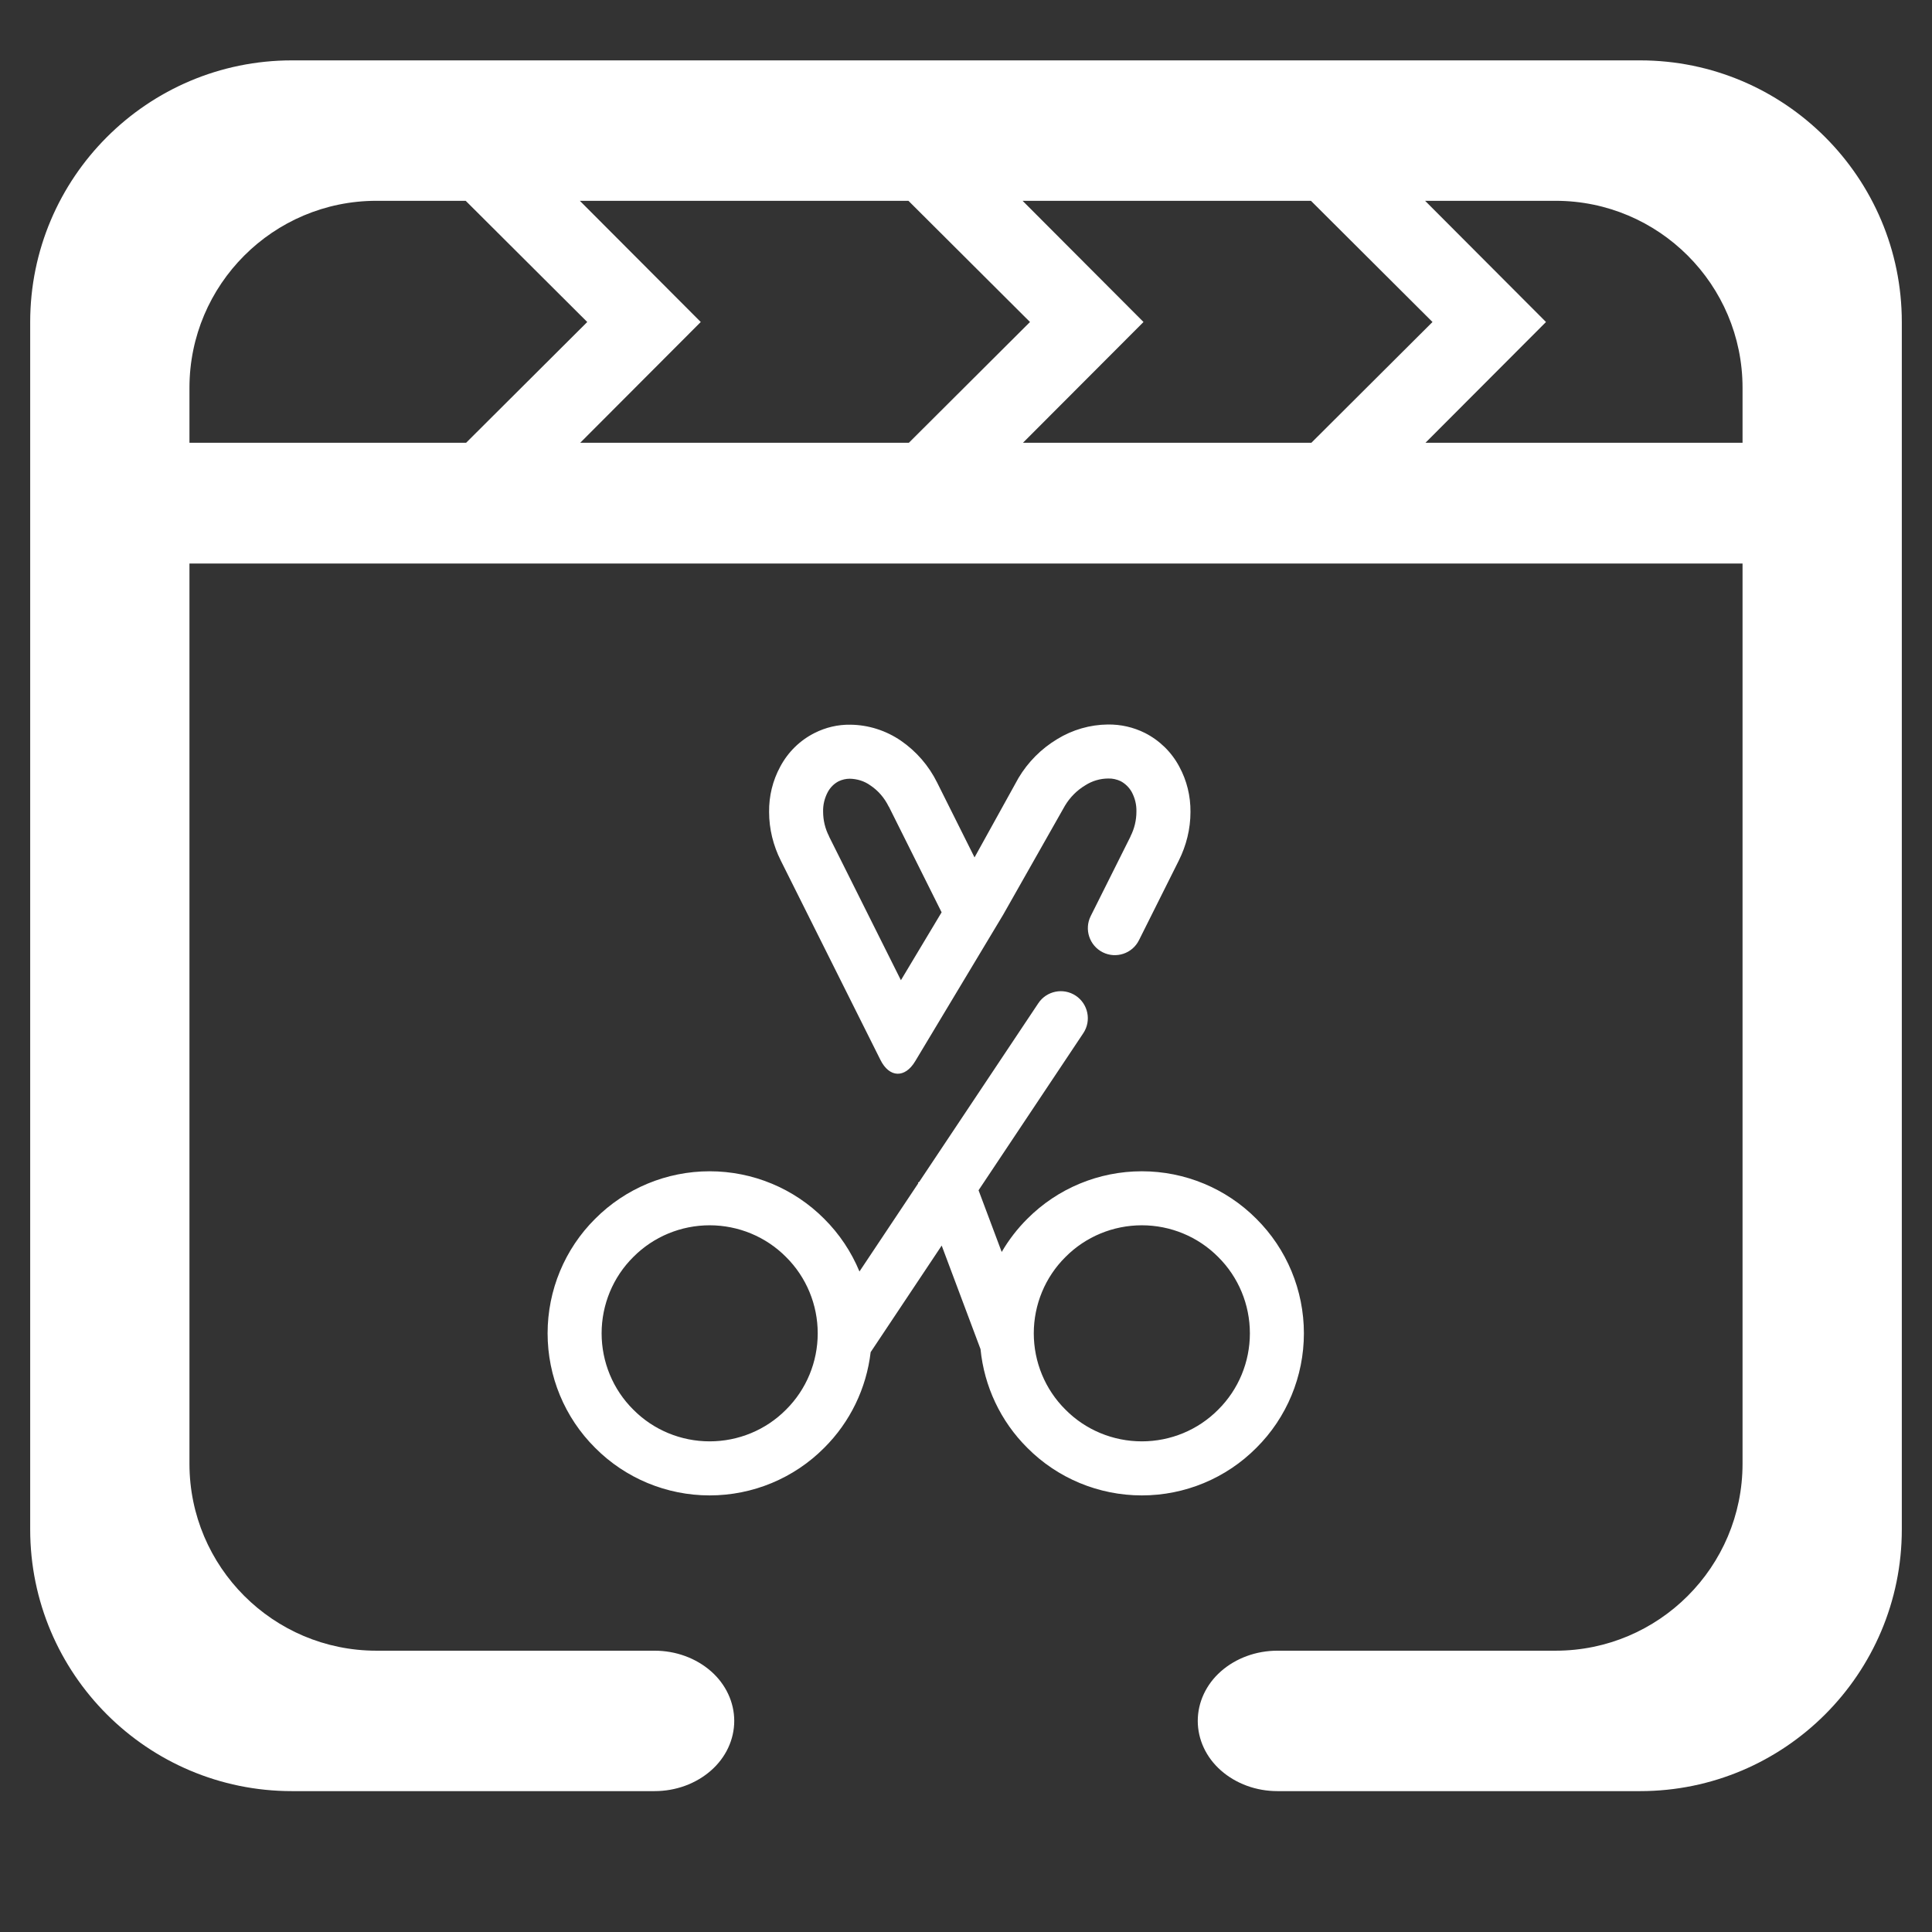 <?xml version="1.0" encoding="UTF-8" standalone="no"?><!-- Generator: Gravit.io --><svg xmlns="http://www.w3.org/2000/svg" xmlns:xlink="http://www.w3.org/1999/xlink" style="isolation:isolate" viewBox="0 0 48 48" width="48pt" height="48pt"><rect x="0" y="0" width="48" height="48" fill="#333333" stroke="none"/><linearGradient id="_lgradient_3" x1="0.672" y1="0.021" x2="0.422" y2="0.96" gradientTransform="matrix(46.5,0,0,43,0.75,1.5)" gradientUnits="userSpaceOnUse"><stop offset="0%" stop-opacity="1" style="stop-color:rgb(255,255,255)"/><stop offset="100%" stop-opacity="1" style="stop-color:rgb(255,255,255)"/></linearGradient><path d=" M 43.293 11 L 43.293 9.634 C 43.293 7.071 41.211 4.989 38.648 4.989 L 35.406 4.989 L 38.41 8 L 35.416 11 L 43.293 11 L 43.293 11 Z  M 4.707 11 L 4.707 9.634 C 4.707 7.071 6.789 4.989 9.352 4.989 L 11.57 4.989 L 14.59 8 L 11.581 11 L 4.707 11 L 4.707 11 Z  M 14.416 11 L 17.41 8 L 14.406 4.989 L 22.57 4.989 L 25.59 8 L 22.581 11 L 14.416 11 L 14.416 11 Z  M 25.416 11 L 28.41 8 L 25.406 4.989 L 32.57 4.989 L 35.59 8 L 32.581 11 L 25.416 11 L 25.416 11 Z  M 43.293 14 L 43.293 36.366 C 43.293 38.929 41.211 41.011 38.648 41.011 L 31.737 41.011 C 31.212 41.011 30.708 41.194 30.332 41.525 C 29.966 41.848 29.758 42.293 29.758 42.755 C 29.758 43.218 29.966 43.663 30.332 43.985 C 30.708 44.317 31.212 44.5 31.737 44.5 L 40.747 44.5 C 44.336 44.5 47.25 41.586 47.25 37.997 L 47.25 8.003 C 47.25 4.414 44.336 1.5 40.747 1.5 L 7.253 1.5 C 3.664 1.5 0.75 4.414 0.75 8.003 L 0.75 37.997 C 0.75 41.586 3.664 44.5 7.253 44.5 L 16.263 44.5 C 16.788 44.5 17.292 44.317 17.668 43.985 C 18.034 43.663 18.242 43.218 18.242 42.755 C 18.242 42.293 18.034 41.848 17.668 41.525 C 17.292 41.194 16.788 41.011 16.263 41.011 L 9.352 41.011 C 6.789 41.011 4.707 38.929 4.707 36.366 L 4.707 14 L 43.293 14 L 43.293 14 Z  M 14.947 33.126 C 14.947 32.415 15.229 31.73 15.735 31.229 C 16.236 30.724 16.92 30.442 17.631 30.442 C 18.343 30.442 19.027 30.724 19.528 31.229 C 20.034 31.73 20.316 32.415 20.316 33.126 C 20.316 33.837 20.034 34.522 19.528 35.023 C 19.027 35.529 18.343 35.81 17.631 35.81 C 16.92 35.81 16.236 35.529 15.735 35.023 C 15.229 34.522 14.947 33.837 14.947 33.126 L 14.947 33.126 L 14.947 33.126 L 14.947 33.126 L 14.947 33.126 L 14.947 33.126 Z  M 25.684 33.126 C 25.684 32.415 25.966 31.73 26.472 31.229 C 26.973 30.724 27.657 30.442 28.369 30.442 C 29.08 30.442 29.764 30.724 30.265 31.229 C 30.771 31.73 31.053 32.415 31.053 33.126 C 31.053 33.837 30.771 34.522 30.265 35.023 C 29.764 35.529 29.08 35.81 28.369 35.81 C 27.657 35.81 26.973 35.529 26.472 35.023 C 25.966 34.522 25.684 33.837 25.684 33.126 L 25.684 33.126 L 25.684 33.126 L 25.684 33.126 L 25.684 33.126 L 25.684 33.126 Z  M 23.394 22.666 L 22.083 20.04 C 22.083 20.04 22.078 20.036 22.078 20.036 C 21.975 19.826 21.819 19.642 21.622 19.512 C 21.474 19.405 21.295 19.351 21.112 19.347 C 21.018 19.347 20.924 19.369 20.839 19.409 C 20.723 19.468 20.629 19.562 20.566 19.678 C 20.486 19.83 20.445 19.996 20.45 20.166 C 20.45 20.376 20.499 20.586 20.598 20.778 C 20.598 20.778 20.598 20.778 20.598 20.783 L 22.383 24.353 L 23.394 22.666 L 23.394 22.666 L 23.394 22.666 L 23.394 22.666 Z  M 24.212 21.302 L 25.304 19.329 C 25.541 18.931 25.872 18.6 26.266 18.363 C 26.646 18.13 27.08 18.005 27.523 18 C 27.845 17.996 28.158 18.067 28.445 18.21 C 28.807 18.394 29.107 18.685 29.299 19.047 C 29.487 19.392 29.581 19.781 29.577 20.174 C 29.577 20.595 29.474 21.007 29.286 21.382 L 28.297 23.36 L 28.297 23.36 C 28.132 23.691 27.729 23.825 27.398 23.66 L 27.398 23.66 C 27.067 23.494 26.933 23.091 27.098 22.76 L 27.098 22.76 L 28.087 20.783 C 28.087 20.778 28.087 20.778 28.087 20.778 C 28.185 20.586 28.234 20.376 28.234 20.166 C 28.239 19.996 28.199 19.83 28.118 19.678 C 28.055 19.566 27.961 19.472 27.845 19.409 C 27.751 19.365 27.644 19.338 27.536 19.342 C 27.335 19.342 27.138 19.4 26.968 19.508 C 26.758 19.633 26.584 19.808 26.458 20.018 C 26.458 20.018 26.458 20.018 26.458 20.018 L 24.924 22.725 L 22.736 26.369 C 22.482 26.792 22.096 26.777 21.875 26.335 L 19.399 21.382 C 19.211 21.007 19.108 20.595 19.108 20.174 C 19.103 19.781 19.197 19.392 19.385 19.047 C 19.578 18.685 19.873 18.394 20.24 18.21 C 20.513 18.072 20.817 18 21.125 18.005 C 21.573 18.009 22.011 18.148 22.383 18.403 C 22.767 18.667 23.076 19.025 23.282 19.441 L 24.212 21.302 L 24.212 21.302 L 24.212 21.302 L 24.212 21.302 Z  M 23.396 30.946 L 21.631 33.594 C 21.526 34.491 21.122 35.33 20.477 35.971 C 19.725 36.728 18.701 37.153 17.631 37.153 C 16.562 37.153 15.538 36.728 14.786 35.971 C 14.03 35.22 13.605 34.195 13.605 33.126 L 13.605 33.126 L 13.605 33.126 C 13.605 32.057 14.03 31.032 14.786 30.281 C 15.538 29.525 16.562 29.1 17.631 29.1 C 18.701 29.1 19.725 29.525 20.477 30.281 C 20.856 30.658 21.152 31.104 21.353 31.59 L 21.353 31.59 L 21.353 31.59 L 22.815 29.397 L 22.808 29.377 L 22.835 29.367 L 25.796 24.926 L 25.796 24.926 C 26.001 24.617 26.418 24.533 26.727 24.738 L 26.727 24.738 C 27.035 24.943 27.12 25.36 26.915 25.668 L 26.915 25.668 L 24.312 29.572 L 24.887 31.105 C 25.061 30.806 25.274 30.529 25.523 30.281 C 26.275 29.525 27.299 29.1 28.369 29.1 C 29.438 29.1 30.462 29.525 31.214 30.281 C 31.97 31.032 32.395 32.057 32.395 33.126 C 32.395 34.195 31.97 35.22 31.214 35.971 C 30.462 36.728 29.438 37.153 28.369 37.153 C 27.299 37.153 26.275 36.728 25.523 35.971 C 24.86 35.312 24.452 34.444 24.361 33.519 L 24.361 33.519 L 23.396 30.946 L 23.396 30.946 Z " fill-rule="evenodd" fill="url(#_lgradient_3)"/></svg>